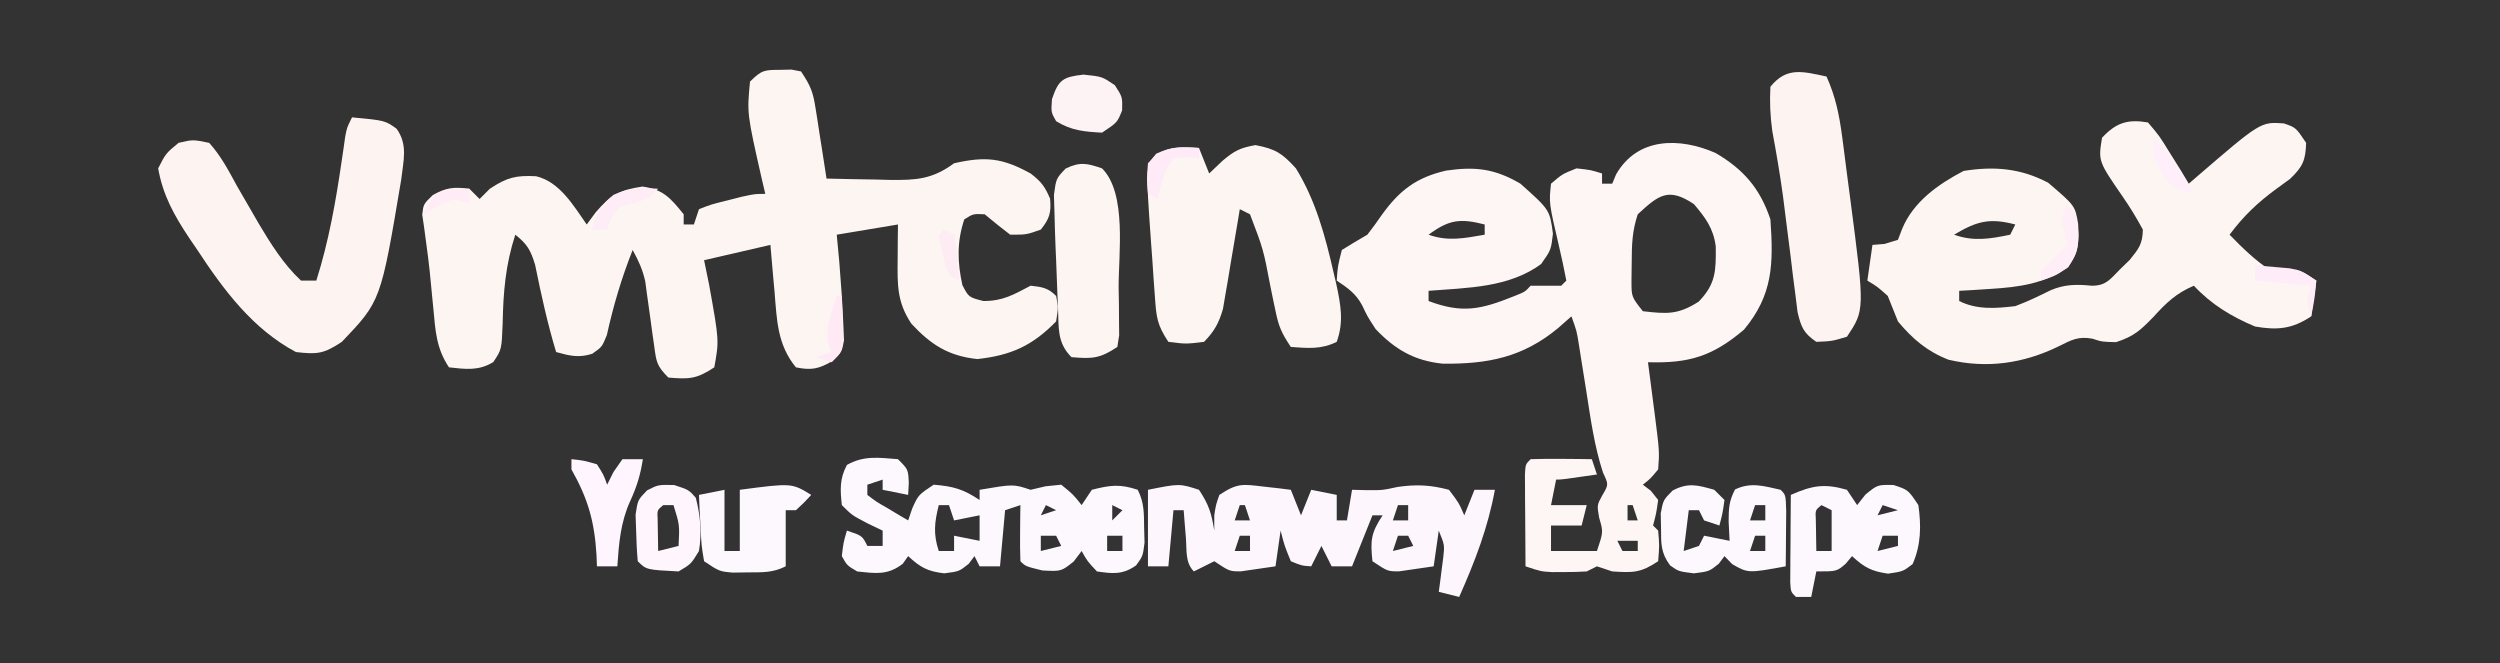 <?xml version="1.0" encoding="UTF-8"?>
<svg version="1.1" xmlns="http://www.w3.org/2000/svg" width="490" height="130">
<rect width="100%" height="100%" fill="#333333" stroke="none"/>
<path d="M0 0 C0.701 -0.017 1.403 -0.034 2.125 -0.051 C2.744 0.069 3.362 0.189 4 0.312 C5.897 3.158 6.348 4.315 6.852 7.543 C6.98 8.345 7.109 9.148 7.242 9.975 C7.369 10.808 7.495 11.641 7.625 12.5 C7.826 13.767 7.826 13.767 8.031 15.061 C8.361 17.143 8.681 19.228 9 21.312 C12.229 21.4 15.458 21.453 18.688 21.5 C20.056 21.538 20.056 21.538 21.451 21.576 C26.589 21.632 29.732 21.452 34 18.312 C40.201 16.912 43.435 17.257 49 20.312 C51.057 21.89 51.817 22.875 52.812 25.25 C53.063 28.005 52.725 29.138 51 31.312 C48.188 32.312 48.188 32.312 45 32.312 C43.302 31.019 41.633 29.687 40 28.312 C37.75 28.207 37.75 28.207 36 29.312 C34.528 33.727 34.64 37.655 35.625 42.188 C36.868 44.578 36.868 44.578 39.75 45.312 C43.608 45.312 45.622 44.075 49 42.312 C51.245 42.555 52.405 42.717 54 44.312 C54.438 46.562 54.438 46.562 54 49.312 C49.372 54.05 45.206 55.963 38.562 56.688 C32.91 56.092 29.455 53.883 25.625 49.75 C22.791 45.499 22.892 42.127 22.938 37.125 C22.947 35.853 22.956 34.58 22.965 33.27 C22.976 32.294 22.988 31.318 23 30.312 C19.04 30.973 15.08 31.633 11 32.312 C11.165 34.066 11.33 35.819 11.5 37.625 C11.837 41.873 12.159 46.116 12.312 50.375 C12.369 51.692 12.369 51.692 12.426 53.035 C12 55.312 12 55.312 10.141 57.09 C7.452 58.625 6.042 58.936 3 58.312 C-0.648 53.878 -0.741 48.998 -1.188 43.5 C-1.269 42.616 -1.351 41.733 -1.436 40.822 C-1.635 38.653 -1.819 36.483 -2 34.312 C-6.29 35.303 -10.58 36.292 -15 37.312 C-14.505 39.726 -14.505 39.726 -14 42.188 C-12.044 53.062 -12.044 53.062 -13 58.312 C-16.452 60.614 -17.947 60.657 -22 60.312 C-24.304 58.008 -24.359 57.236 -24.781 54.102 C-24.901 53.269 -25.021 52.436 -25.145 51.578 C-25.262 50.707 -25.379 49.835 -25.5 48.938 C-25.733 47.22 -25.973 45.504 -26.219 43.789 C-26.321 43.027 -26.424 42.264 -26.529 41.479 C-27.03 39.172 -27.862 37.371 -29 35.312 C-31.181 40.817 -32.778 46.208 -34.059 51.992 C-35 54.312 -35 54.312 -36.926 55.656 C-39.587 56.498 -41.345 56.05 -44 55.312 C-45.706 49.669 -46.945 43.981 -48.121 38.203 C-48.996 35.324 -49.679 34.149 -52 32.312 C-53.921 38.207 -54.36 43.537 -54.479 49.703 C-54.678 54.831 -54.678 54.831 -56.312 57.273 C-59.186 59.043 -61.741 58.668 -65 58.312 C-67.498 54.565 -67.652 51.177 -68.062 46.812 C-68.142 46.007 -68.221 45.201 -68.303 44.371 C-68.462 42.76 -68.618 41.15 -68.771 39.539 C-68.969 37.616 -69.223 35.7 -69.488 33.785 C-69.68 32.345 -69.68 32.345 -69.875 30.875 C-69.996 30.051 -70.117 29.228 -70.242 28.379 C-70 26.312 -70 26.312 -68.172 24.547 C-65.54 23.051 -63.983 22.92 -61 23.312 C-60.34 23.973 -59.68 24.633 -59 25.312 C-58.34 24.652 -57.68 23.992 -57 23.312 C-53.641 21.073 -51.867 20.655 -47.926 20.855 C-43.278 21.959 -40.611 26.602 -38 30.312 C-37.422 29.529 -36.845 28.745 -36.25 27.938 C-33.267 24.457 -31.554 23.544 -27.062 22.875 C-22.958 23.461 -21.561 25.149 -19 28.312 C-19 28.973 -19 29.633 -19 30.312 C-18.34 30.312 -17.68 30.312 -17 30.312 C-16.505 28.828 -16.505 28.828 -16 27.312 C-13.566 26.363 -13.566 26.363 -10.562 25.625 C-9.574 25.374 -8.585 25.122 -7.566 24.863 C-5 24.312 -5 24.312 -3 24.312 C-3.217 23.395 -3.433 22.477 -3.656 21.531 C-6.6 8.556 -6.6 8.556 -6 2.312 C-3.675 -0.013 -3.153 0.017 0 0 Z " fill="#FDF5F2" transform="translate(153,13.688)"/>
<path d="M0 0 C5.469 3.185 8.741 6.931 10.773 13.027 C11.376 21.709 11.3 27.796 5.586 34.652 C-0.626 39.898 -5.195 41.254 -13.227 41.027 C-13.082 42.124 -12.938 43.221 -12.789 44.352 C-12.601 45.806 -12.414 47.26 -12.227 48.715 C-12.131 49.436 -12.036 50.157 -11.938 50.9 C-10.964 58.513 -10.964 58.513 -11.227 62.027 C-12.727 63.84 -12.727 63.84 -14.227 65.027 C-13.711 65.419 -13.195 65.811 -12.664 66.215 C-12.19 66.813 -11.715 67.411 -11.227 68.027 C-11.602 70.652 -11.602 70.652 -12.227 73.027 C-11.897 73.357 -11.567 73.687 -11.227 74.027 C-10.977 76.965 -10.977 76.965 -11.227 80.027 C-14.699 82.342 -16.154 82.282 -20.227 82.027 C-21.217 81.697 -22.207 81.367 -23.227 81.027 C-24.217 81.522 -24.217 81.522 -25.227 82.027 C-26.703 82.123 -28.184 82.157 -29.664 82.152 C-30.838 82.156 -30.838 82.156 -32.035 82.16 C-34.227 82.027 -34.227 82.027 -37.227 81.027 C-37.255 77.715 -37.273 74.402 -37.289 71.09 C-37.297 70.144 -37.306 69.199 -37.314 68.225 C-37.318 67.325 -37.321 66.426 -37.324 65.5 C-37.329 64.667 -37.335 63.835 -37.34 62.977 C-37.227 61.027 -37.227 61.027 -36.227 60.027 C-34.207 59.955 -32.185 59.944 -30.164 59.965 C-28.507 59.978 -28.507 59.978 -26.816 59.992 C-25.962 60.004 -25.107 60.015 -24.227 60.027 C-23.897 61.017 -23.567 62.007 -23.227 63.027 C-30.102 64.027 -30.102 64.027 -31.227 64.027 C-31.557 65.677 -31.887 67.327 -32.227 69.027 C-29.917 69.027 -27.607 69.027 -25.227 69.027 C-25.722 71.007 -25.722 71.007 -26.227 73.027 C-28.207 73.027 -30.187 73.027 -32.227 73.027 C-32.227 74.677 -32.227 76.327 -32.227 78.027 C-29.257 78.027 -26.287 78.027 -23.227 78.027 C-21.972 74.283 -21.972 74.283 -22.789 71.527 C-23.227 69.027 -23.227 69.027 -22.164 67.09 C-20.931 65.005 -20.931 65.005 -22.039 62.66 C-23.731 57.483 -24.447 52.212 -25.289 46.84 C-25.632 44.679 -25.977 42.519 -26.324 40.359 C-26.549 38.932 -26.549 38.932 -26.778 37.476 C-27.19 34.903 -27.19 34.903 -28.227 32.027 C-29.093 32.79 -29.959 33.554 -30.852 34.34 C-37.76 40.078 -44.657 41.403 -53.438 41.309 C-58.994 40.748 -62.798 38.531 -66.602 34.527 C-68.227 32.027 -68.227 32.027 -69.227 29.902 C-70.477 27.558 -72.039 26.486 -74.227 25.027 C-74.039 22.215 -74.039 22.215 -73.227 19.027 C-71.581 17.993 -69.91 17 -68.227 16.027 C-67.227 14.746 -66.272 13.429 -65.352 12.09 C-61.866 7.278 -58.621 4.816 -52.805 3.465 C-47.142 2.641 -43.279 3.055 -38.227 6.027 C-32.477 11.152 -32.477 11.152 -31.852 15.84 C-32.227 19.027 -32.227 19.027 -34.164 21.777 C-40.502 26.434 -48.587 26.421 -56.227 27.027 C-56.227 27.687 -56.227 28.347 -56.227 29.027 C-49.62 31.52 -45.946 30.689 -39.449 28.07 C-37.303 27.217 -37.303 27.217 -36.227 26.027 C-34.227 26.027 -32.227 26.027 -30.227 26.027 C-29.732 25.532 -29.732 25.532 -29.227 25.027 C-29.65 22.766 -30.141 20.518 -30.664 18.277 C-32.637 9.819 -32.637 9.819 -32.227 6.027 C-30.039 4.152 -30.039 4.152 -27.227 3.027 C-24.414 3.34 -24.414 3.34 -22.227 4.027 C-22.227 4.687 -22.227 5.347 -22.227 6.027 C-21.567 6.027 -20.907 6.027 -20.227 6.027 C-19.979 5.429 -19.732 4.831 -19.477 4.215 C-15.289 -3.114 -7.021 -3.067 0 0 Z M-15.227 12.027 C-16.343 15.376 -16.394 18.003 -16.414 21.527 C-16.428 22.672 -16.442 23.817 -16.457 24.996 C-16.462 28.205 -16.462 28.205 -14.227 31.027 C-9.491 31.571 -7.331 31.732 -3.289 29.152 C0.104 25.657 0.108 23.054 0.062 18.352 C-0.378 14.813 -1.948 12.697 -4.227 10.027 C-9.233 6.69 -11.106 8.232 -15.227 12.027 Z M-56.227 16.027 C-52.409 17.402 -49.154 16.707 -45.227 16.027 C-45.227 15.367 -45.227 14.707 -45.227 14.027 C-50.055 12.792 -52.198 13.065 -56.227 16.027 Z M-17.227 69.027 C-17.227 70.017 -17.227 71.007 -17.227 72.027 C-16.567 72.027 -15.907 72.027 -15.227 72.027 C-15.557 71.037 -15.887 70.047 -16.227 69.027 C-16.557 69.027 -16.887 69.027 -17.227 69.027 Z M-19.227 76.027 C-18.897 76.687 -18.567 77.347 -18.227 78.027 C-17.237 78.027 -16.247 78.027 -15.227 78.027 C-15.227 77.367 -15.227 76.707 -15.227 76.027 C-16.547 76.027 -17.867 76.027 -19.227 76.027 Z " fill="#FDF6F4" transform="translate(336.227,29.973)"/>
<path d="M0 0 C2.238 2.625 2.238 2.625 4.312 6 C5.01 7.114 5.707 8.227 6.426 9.375 C6.945 10.241 7.465 11.107 8 12 C8.671 11.42 8.671 11.42 9.355 10.828 C22.085 -0.137 22.085 -0.137 26.625 0.188 C29 1 29 1 31 4 C30.896 7.43 30.347 8.667 27.855 11.062 C26.975 11.702 26.095 12.341 25.188 13 C21.506 15.697 18.732 18.332 16 22 C18.578 24.648 20.916 26.944 24 29 C24.99 29 25.98 29 27 29 C30 29 30 29 33 31 C32.688 34.375 32.688 34.375 32 38 C28.253 40.498 25.336 40.749 21 40 C16.381 38.06 12.421 35.68 9 32 C5.577 33.453 3.604 35.32 1.125 38.062 C-1.457 40.712 -2.68 41.895 -6.25 43.062 C-9 43 -9 43 -10.891 42.379 C-13.68 41.878 -14.986 42.626 -17.5 43.875 C-24.359 47.234 -31.54 48.291 -39.098 46.504 C-43.288 44.874 -46.151 42.419 -49 39 C-49.673 37.336 -50.341 35.67 -51 34 C-53.013 32.197 -53.013 32.197 -55 31 C-54.67 28.69 -54.34 26.38 -54 24 C-53.216 23.938 -52.432 23.876 -51.625 23.812 C-50.759 23.544 -49.892 23.276 -49 23 C-48.732 22.299 -48.464 21.598 -48.188 20.875 C-45.987 15.546 -41.143 12.118 -36.125 9.5 C-30.143 8.543 -24.948 8.973 -19.562 11.812 C-14.281 16.321 -14.281 16.321 -13.684 19.891 C-13.48 23.437 -13.586 25.395 -15.625 28.375 C-20.356 31.612 -25.245 32.28 -30.875 32.625 C-32.027 32.7 -33.18 32.775 -34.367 32.852 C-35.236 32.901 -36.105 32.95 -37 33 C-37 33.66 -37 34.32 -37 35 C-33.513 36.744 -29.813 36.457 -26 36 C-23.604 35.1 -21.369 34.028 -19.078 32.891 C-16.308 31.703 -13.972 31.71 -11 32 C-8.156 32 -7.425 30.725 -5.438 28.75 C-4.507 27.845 -4.507 27.845 -3.559 26.922 C-1.796 24.748 -1.051 23.809 -1 21 C-2.233 18.718 -3.471 16.683 -4.938 14.562 C-9.748 7.584 -9.748 7.584 -9 3 C-6.239 0.035 -3.968 -0.679 0 0 Z M-38 22 C-34.179 23.376 -30.918 22.813 -27 22 C-26.67 21.34 -26.34 20.68 -26 20 C-31.066 18.673 -33.528 19.338 -38 22 Z " fill="#FDF5F2" transform="translate(421,24)"/>
<path d="M0 0 C6.449 0.608 6.449 0.608 8.73 2.23 C10.995 5.387 10.056 8.502 9.637 12.207 C5.642 36.003 5.642 36.003 -2 44 C-5.534 46.356 -6.836 46.49 -11 46 C-19.459 41.501 -25.157 33.849 -30.312 26 C-30.837 25.232 -31.361 24.463 -31.9 23.672 C-34.867 19.204 -37.062 15.313 -38 10 C-36.5 7.062 -36.5 7.062 -34 5 C-31.184 4.344 -31.184 4.344 -28 5 C-25.708 7.531 -24.186 10.449 -22.562 13.438 C-21.609 15.092 -20.652 16.744 -19.691 18.395 C-19.233 19.191 -18.774 19.987 -18.301 20.807 C-15.955 24.761 -13.386 28.853 -10 32 C-9.01 32 -8.02 32 -7 32 C-4.539 24.232 -3.172 16.419 -2.003 8.376 C-1.886 7.58 -1.769 6.785 -1.648 5.965 C-1.547 5.249 -1.446 4.534 -1.341 3.797 C-1 2 -1 2 0 0 Z " fill="#FDF4F1" transform="translate(69,23)"/>
<path d="M0 0 C0.66 1.65 1.32 3.3 2 5 C2.866 4.175 3.732 3.35 4.625 2.5 C6.986 0.55 7.944 0.01 11.062 -0.562 C14.981 0.188 16.292 1.014 19 4 C22.887 10.316 24.731 17.217 26.375 24.375 C26.555 25.148 26.735 25.921 26.92 26.717 C27.773 30.716 28.425 34.032 27 38 C23.957 39.522 21.346 39.239 18 39 C16.182 36.272 15.627 35.016 15 31.945 C14.752 30.775 14.752 30.775 14.5 29.582 C14.252 28.366 14.252 28.366 14 27.125 C12.618 19.868 12.618 19.868 10 13 C9.34 12.67 8.68 12.34 8 12 C7.842 12.968 7.842 12.968 7.68 13.956 C7.194 16.889 6.691 19.82 6.188 22.75 C6.022 23.766 5.856 24.782 5.686 25.828 C5.515 26.808 5.344 27.788 5.168 28.797 C5.016 29.698 4.864 30.598 4.708 31.526 C3.912 34.307 3.011 35.925 1 38 C-2.562 38.438 -2.562 38.438 -6 38 C-8.221 34.668 -8.355 33.154 -8.633 29.23 C-8.717 28.094 -8.8 26.958 -8.887 25.787 C-8.965 24.599 -9.044 23.411 -9.125 22.188 C-9.211 21.011 -9.298 19.835 -9.387 18.623 C-10.462 3.533 -10.462 3.533 -8.375 1.125 C-5.434 -0.268 -3.217 -0.219 0 0 Z " fill="#FDF5F1" transform="translate(235,29)"/>
<path d="M0 0 C1.945 2.918 2.453 4.625 3 8 C3 7.01 3 6.02 3 5 C3.312 2.938 3.312 2.938 4 1 C7.549 -1.366 8.576 -1.109 12.688 -0.625 C14.178 -0.459 14.178 -0.459 15.699 -0.289 C16.458 -0.194 17.218 -0.098 18 0 C18.66 1.65 19.32 3.3 20 5 C20.66 3.35 21.32 1.7 22 0 C24.475 0.495 24.475 0.495 27 1 C27 2.65 27 4.3 27 6 C27.66 6 28.32 6 29 6 C29.33 4.02 29.66 2.04 30 0 C30.866 0.021 31.733 0.041 32.625 0.062 C35.946 0.097 35.946 0.097 38.938 -0.562 C42.629 -1.09 45.389 -0.954 49 0 C50.938 2.562 50.938 2.562 52 5 C52.66 3.35 53.32 1.7 54 0 C55.32 0 56.64 0 58 0 C56.628 7.483 54.078 14.056 51 21 C49.68 20.67 48.36 20.34 47 20 C47.084 19.385 47.168 18.77 47.254 18.137 C47.356 17.328 47.458 16.52 47.562 15.688 C47.667 14.887 47.771 14.086 47.879 13.262 C48.148 10.832 48.148 10.832 47 8 C46.67 10.31 46.34 12.62 46 15 C44.565 15.223 43.127 15.428 41.688 15.625 C40.487 15.799 40.487 15.799 39.262 15.977 C37 16 37 16 34 14 C33.569 9.946 33.7 8.45 36 5 C35.34 5 34.68 5 34 5 C32.68 8.3 31.36 11.6 30 15 C28.68 15 27.36 15 26 15 C25.34 13.68 24.68 12.36 24 11 C23.34 12.32 22.68 13.64 22 15 C20.125 14.875 20.125 14.875 18 14 C16.75 10.938 16.75 10.938 16 8 C15.67 10.31 15.34 12.62 15 15 C13.565 15.223 12.127 15.428 10.688 15.625 C9.487 15.799 9.487 15.799 8.262 15.977 C6 16 6 16 3 14 C1.02 14.99 1.02 14.99 -1 16 C-2.74 14.26 -2.372 11.806 -2.562 9.438 C-2.646 8.426 -2.73 7.414 -2.816 6.371 C-2.877 5.589 -2.938 4.806 -3 4 C-3.66 4 -4.32 4 -5 4 C-5.33 7.63 -5.66 11.26 -6 15 C-7.32 15 -8.64 15 -10 15 C-10 10.05 -10 5.1 -10 0 C-3.814 -1.237 -3.814 -1.237 0 0 Z M8 3 C7.67 3.99 7.34 4.98 7 6 C7.99 6 8.98 6 10 6 C9.67 5.01 9.34 4.02 9 3 C8.67 3 8.34 3 8 3 Z M39 3 C38.67 3.99 38.34 4.98 38 6 C38.99 6 39.98 6 41 6 C41 5.01 41 4.02 41 3 C40.34 3 39.68 3 39 3 Z M8 9 C7.67 9.99 7.34 10.98 7 12 C7.99 12 8.98 12 10 12 C10 11.01 10 10.02 10 9 C9.34 9 8.68 9 8 9 Z M39 9 C38.67 9.99 38.34 10.98 38 12 C39.32 11.67 40.64 11.34 42 11 C41.67 10.34 41.34 9.68 41 9 C40.34 9 39.68 9 39 9 Z " fill="#FDF6FD" transform="translate(235,96)"/>
<path d="M0 0 C2 2 2 2 2.125 4.625 C2.084 5.409 2.042 6.192 2 7 C0.35 6.67 -1.3 6.34 -3 6 C-3 5.34 -3 4.68 -3 4 C-3.99 4.33 -4.98 4.66 -6 5 C-6 5.66 -6 6.32 -6 7 C-4.21 8.363 -4.21 8.363 -2 9.625 C-1.258 10.071 -0.515 10.517 0.25 10.977 C0.828 11.314 1.405 11.652 2 12 C2.268 11.216 2.536 10.432 2.812 9.625 C4 7 4 7 7 5 C10.831 5.319 12.767 5.845 16 8 C16 7.34 16 6.68 16 6 C22.625 4.875 22.625 4.875 26 6 C27.454 5.66 27.454 5.66 28.938 5.312 C29.948 5.209 30.959 5.106 32 5 C34.375 6.938 34.375 6.938 36 9 C36.66 8.01 37.32 7.02 38 6 C41.58 5.086 43.465 4.822 47 6 C48.29 8.58 48.204 10.557 48.25 13.438 C48.276 14.406 48.302 15.374 48.328 16.371 C48 19 48 19 46.672 20.82 C44.046 22.673 42.112 22.454 39 22 C37.125 20 37.125 20 36 18 C35.227 19.021 35.227 19.021 34.438 20.062 C32 22 32 22 28.312 21.812 C25 21 25 21 24 20 C23.928 18.147 23.916 16.292 23.938 14.438 C23.947 13.426 23.956 12.414 23.965 11.371 C23.976 10.589 23.988 9.806 24 9 C23.01 9.33 22.02 9.66 21 10 C20.67 13.63 20.34 17.26 20 21 C18.68 21 17.36 21 16 21 C15.67 20.34 15.34 19.68 15 19 C14.629 19.495 14.258 19.99 13.875 20.5 C12 22 12 22 9.062 22.375 C5.75 21.969 4.417 21.231 2 19 C1.474 19.742 1.474 19.742 0.938 20.5 C-2.026 22.794 -4.37 22.389 -8 22 C-10 20.812 -10 20.812 -11 19 C-10.688 16.312 -10.688 16.312 -10 14 C-7 15 -7 15 -6 17 C-5.01 17 -4.02 17 -3 17 C-3 16.01 -3 15.02 -3 14 C-3.949 13.546 -4.897 13.092 -5.875 12.625 C-9 11 -9 11 -11 9 C-11.323 5.96 -11.457 3.856 -10 1.125 C-6.661 -0.753 -3.79 -0.301 0 0 Z M8 9 C7.155 12.378 6.892 14.675 8 18 C8.99 18 9.98 18 11 18 C11 17.01 11 16.02 11 15 C12.65 15.33 14.3 15.66 16 16 C16 14.35 16 12.7 16 11 C14.35 11.33 12.7 11.66 11 12 C10.67 11.01 10.34 10.02 10 9 C9.34 9 8.68 9 8 9 Z M29 9 C28.67 9.66 28.34 10.32 28 11 C28.99 10.67 29.98 10.34 31 10 C30.34 9.67 29.68 9.34 29 9 Z M42 9 C42 9.99 42 10.98 42 12 C42.66 11.34 43.32 10.68 44 10 C43.34 9.67 42.68 9.34 42 9 Z M35 13 C36 16 36 16 36 16 Z M28 15 C28 15.99 28 16.98 28 18 C29.32 17.67 30.64 17.34 32 17 C31.67 16.34 31.34 15.68 31 15 C30.01 15 29.02 15 28 15 Z M41 15 C41 15.99 41 16.98 41 18 C41.99 18 42.98 18 44 18 C44 17.01 44 16.02 44 15 C43.01 15 42.02 15 41 15 Z " fill="#FDF8FE" transform="translate(176,90)"/>
<path d="M0 0 C1.773 3.938 2.509 7.574 3.07 11.848 C3.199 12.826 3.199 12.826 3.331 13.825 C3.51 15.204 3.687 16.583 3.86 17.963 C4.121 20.033 4.398 22.101 4.676 24.17 C7.496 45.756 7.496 45.756 4 51 C1.062 51.875 1.062 51.875 -2 52 C-4.492 50.305 -4.967 49.137 -5.676 46.188 C-5.815 45.065 -5.954 43.942 -6.098 42.785 C-6.259 41.541 -6.421 40.296 -6.588 39.014 C-6.745 37.71 -6.901 36.406 -7.062 35.062 C-7.385 32.512 -7.709 29.961 -8.035 27.41 C-8.191 26.165 -8.347 24.92 -8.508 23.637 C-9.095 19.295 -9.833 14.99 -10.631 10.681 C-11.037 7.733 -11.163 4.972 -11 2 C-7.802 -1.965 -4.627 -0.979 0 0 Z " fill="#FDF4F2" transform="translate(358,15)"/>
<path d="M0 0 C4.915 4.915 3.218 16.816 3.25 23.438 C3.271 24.525 3.291 25.612 3.312 26.732 C3.318 27.768 3.323 28.804 3.328 29.871 C3.342 31.278 3.342 31.278 3.356 32.713 C3.239 33.467 3.121 34.222 3 35 C-0.452 37.302 -1.947 37.345 -6 37 C-8.851 34.149 -8.465 31.208 -8.625 27.375 C-8.66 26.625 -8.695 25.874 -8.731 25.101 C-8.833 22.734 -8.917 20.367 -9 18 C-9.034 17.235 -9.068 16.47 -9.103 15.682 C-9.196 13.496 -9.259 11.312 -9.312 9.125 C-9.35 7.828 -9.387 6.531 -9.426 5.195 C-9 2 -9 2 -7.145 0.043 C-4.326 -1.328 -2.927 -1.001 0 0 Z " fill="#FDF5F2" transform="translate(216,33)"/>
<path d="M0 0 C0.66 0.99 1.32 1.98 2 3 C2.536 2.319 3.072 1.639 3.625 0.938 C6 -1 6 -1 9.125 -0.938 C12 0 12 0 14 3 C14.576 7.062 14.531 10.791 12.875 14.562 C11 16 11 16 8.062 16.438 C4.783 15.969 3.401 15.217 1 13 C0.381 13.742 0.381 13.742 -0.25 14.5 C-2 16 -2 16 -6 16 C-6.33 17.65 -6.66 19.3 -7 21 C-7.99 21 -8.98 21 -10 21 C-11 20 -11 20 -11.114 18.142 C-11.108 17.352 -11.103 16.561 -11.098 15.746 C-11.094 14.892 -11.091 14.038 -11.088 13.158 C-11.08 12.26 -11.071 11.363 -11.062 10.438 C-11.058 9.536 -11.053 8.634 -11.049 7.705 C-11.037 5.47 -11.021 3.235 -11 1 C-6.834 -0.832 -4.46 -1.288 0 0 Z M-5 3 C-6.206 3.983 -6.206 3.983 -6.098 5.848 C-6.086 6.579 -6.074 7.309 -6.062 8.062 C-6.042 9.362 -6.021 10.661 -6 12 C-5.01 12 -4.02 12 -3 12 C-3 9.36 -3 6.72 -3 4 C-3.66 3.67 -4.32 3.34 -5 3 Z M7 3 C6.67 3.66 6.34 4.32 6 5 C7.32 4.67 8.64 4.34 10 4 C9.01 3.67 8.02 3.34 7 3 Z M7 9 C6.67 9.99 6.34 10.98 6 12 C7.32 11.67 8.64 11.34 10 11 C10 10.34 10 9.68 10 9 C9.01 9 8.02 9 7 9 Z " fill="#FDF7FE" transform="translate(362,96)"/>
<path d="M0 0 C0.66 0.66 1.32 1.32 2 2 C1.625 4.625 1.625 4.625 1 7 C0.01 6.67 -0.98 6.34 -2 6 C-2.33 5.34 -2.66 4.68 -3 4 C-3.66 4 -4.32 4 -5 4 C-5.33 6.64 -5.66 9.28 -6 12 C-5.01 11.67 -4.02 11.34 -3 11 C-2.67 10.34 -2.34 9.68 -2 9 C-0.35 9.33 1.3 9.66 3 10 C2.938 8.742 2.876 7.484 2.812 6.188 C2.831 3.605 2.868 2.255 4.062 -0.062 C7.171 -1.567 9.726 -0.728 13 0 C14 1 14 1 14.098 4.16 C14.086 5.448 14.074 6.736 14.062 8.062 C14.053 9.353 14.044 10.643 14.035 11.973 C14.024 12.972 14.012 13.971 14 15 C6.615 16.354 6.615 16.354 3.5 14.562 C3.005 14.047 2.51 13.531 2 13 C1.629 13.495 1.258 13.99 0.875 14.5 C-1 16 -1 16 -4 16.375 C-7 16 -7 16 -8.66 14.82 C-10.496 12.327 -10.433 10.571 -10.438 7.5 C-10.457 6.541 -10.476 5.582 -10.496 4.594 C-10 2 -10 2 -8.168 0.145 C-5.112 -1.469 -3.26 -0.921 0 0 Z M8 3 C7.67 3.99 7.34 4.98 7 6 C7.99 6 8.98 6 10 6 C10 5.01 10 4.02 10 3 C9.34 3 8.68 3 8 3 Z M8 9 C7.67 9.99 7.34 10.98 7 12 C7.99 12 8.98 12 10 12 C10 11.01 10 10.02 10 9 C9.34 9 8.68 9 8 9 Z " fill="#FDF7FE" transform="translate(336,96)"/>
<path d="M0 0 C-1.375 1.5 -1.375 1.5 -3 3 C-3.66 3 -4.32 3 -5 3 C-5 6.63 -5 10.26 -5 14 C-7.588 15.294 -9.55 15.168 -12.438 15.188 C-13.406 15.202 -14.374 15.216 -15.371 15.23 C-18 15 -18 15 -21 13 C-21.512 9.961 -21.512 9.961 -21.688 6.375 C-21.753 5.186 -21.819 3.998 -21.887 2.773 C-21.924 1.858 -21.961 0.943 -22 0 C-20.35 -0.33 -18.7 -0.66 -17 -1 C-17 2.96 -17 6.92 -17 11 C-16.01 11 -15.02 11 -14 11 C-14 7.04 -14 3.08 -14 -1 C-3.821 -2.339 -3.821 -2.339 0 0 Z " fill="#FDF8FE" transform="translate(159,97)"/>
<path d="M0 0 C2.875 0.938 2.875 0.938 4.25 2.5 C5.159 6.047 5.461 9.308 4.875 12.938 C3.312 15.5 3.312 15.5 0.875 16.938 C-5.446 16.616 -5.446 16.616 -7.125 14.938 C-7.303 12.984 -7.393 11.023 -7.438 9.062 C-7.475 7.993 -7.512 6.923 -7.551 5.82 C-7.125 2.938 -7.125 2.938 -5.301 1.051 C-3.125 -0.062 -3.125 -0.062 0 0 Z M-2.125 3.938 C-3.331 4.92 -3.331 4.92 -3.223 6.785 C-3.211 7.516 -3.199 8.247 -3.188 9 C-3.167 10.299 -3.146 11.599 -3.125 12.938 C-1.805 12.607 -0.485 12.277 0.875 11.938 C1.085 7.797 1.085 7.797 -0.125 3.938 C-0.785 3.938 -1.445 3.938 -2.125 3.938 Z " fill="#FEF5FD" transform="translate(132.125,95.062)"/>
<path d="M0 0 C2.375 0.25 2.375 0.25 5 1 C6.312 3.062 6.312 3.062 7 5 C7.412 4.175 7.825 3.35 8.25 2.5 C8.828 1.675 9.405 0.85 10 0 C11.32 0 12.64 0 14 0 C13.535 3.067 12.81 5.411 11.5 8.25 C9.632 12.377 9.295 16.519 9 21 C7.68 21 6.36 21 5 21 C4.974 20.299 4.948 19.598 4.922 18.875 C4.523 12.204 3.272 7.806 0 2 C0 1.34 0 0.68 0 0 Z " fill="#FEF5FE" transform="translate(112,90)"/>
<path d="M0 0 C3.625 0.375 3.625 0.375 6.125 2.062 C7.625 4.375 7.625 4.375 7.562 7 C6.625 9.375 6.625 9.375 3.625 11.375 C0.182 11.191 -2.423 10.97 -5.375 9.125 C-6.375 7.375 -6.375 7.375 -6.188 4.812 C-4.914 0.992 -4.025 0.447 0 0 Z " fill="#FDF2F4" transform="translate(212.375,14.625)"/>
<path d="M0 0 C-2 2 -2 2 -5 2.875 C-8.105 3.7 -8.105 3.7 -9.375 6.125 C-9.581 6.744 -9.787 7.362 -10 8 C-10.99 8 -11.98 8 -13 8 C-12.066 4.858 -11.332 3.267 -8.75 1.188 C-5.623 -0.163 -3.372 -0.235 0 0 Z " fill="#FEECF7" transform="translate(129,37)"/>
<path d="M0 0 C0.33 0 0.66 0 1 0 C1.054 1.791 1.093 3.583 1.125 5.375 C1.148 6.373 1.171 7.37 1.195 8.398 C1 11 1 11 -1 13 C-1.99 12.67 -2.98 12.34 -4 12 C-3.01 11.67 -2.02 11.34 -1 11 C-1.206 10.484 -1.413 9.969 -1.625 9.438 C-2.159 5.967 -1.077 3.294 0 0 Z " fill="#FEE9F5" transform="translate(164,58)"/>
<path d="M0 0 C0 0.66 0 1.32 0 2 C-0.784 1.938 -1.567 1.876 -2.375 1.812 C-3.674 1.905 -3.674 1.905 -5 2 C-6.945 4.918 -7.453 6.625 -8 10 C-8.66 9.67 -9.32 9.34 -10 9 C-10.25 6.188 -10.25 6.188 -10 3 C-7.058 -0.394 -4.309 -0.294 0 0 Z " fill="#FEEBF7" transform="translate(235,29)"/>
<path d="M0 0 C1.438 0.115 2.876 0.242 4.312 0.375 C5.513 0.479 5.513 0.479 6.738 0.586 C9 1 9 1 12 3 C11.67 5.31 11.34 7.62 11 10 C10 7 10 7 11 4 C7.37 3.67 3.74 3.34 0 3 C0 2.01 0 1.02 0 0 Z " fill="#FEECF8" transform="translate(442,52)"/>
<path d="M0 0 C2 2 2 2 2.375 5.875 C2.301 9.015 2.135 9.818 0.188 12.438 C-2 14 -2 14 -5 15 C-5 14.34 -5 13.68 -5 13 C-4.154 12.216 -3.309 11.432 -2.438 10.625 C-1.633 9.759 -0.829 8.893 0 8 C-0.167 5.917 -0.167 5.917 -1 4 C-0.562 1.75 -0.562 1.75 0 0 Z " fill="#FFEDF7" transform="translate(405,40)"/>
<path d="M0 0 C2.357 2.191 4.021 4.439 5.688 7.188 C6.124 7.903 6.561 8.618 7.012 9.355 C7.338 9.898 7.664 10.441 8 11 C4.356 10.015 3.211 9.342 1.188 6.062 C0 3 0 3 0 0 Z " fill="#FFEFFA" transform="translate(422,27)"/>
<path d="M0 0 C0 0.99 0 1.98 0 3 C-0.99 2.67 -1.98 2.34 -3 2 C-6.167 3.375 -6.167 3.375 -9 5 C-6.816 0.164 -5.206 -0.137 0 0 Z " fill="#FFECF7" transform="translate(92,37)"/>
<path d="M0 0 C0.66 0.33 1.32 0.66 2 1 C2.414 3.066 2.414 3.066 2.625 5.562 C2.7 6.389 2.775 7.215 2.852 8.066 C2.925 9.024 2.925 9.024 3 10 C1 9 1 9 0.332 7.188 C0.161 6.466 -0.011 5.744 -0.188 5 C-0.367 4.278 -0.546 3.556 -0.73 2.812 C-0.864 1.915 -0.864 1.915 -1 1 C-0.67 0.67 -0.34 0.34 0 0 Z " fill="#FEECF4" transform="translate(185,45)"/>
</svg>
